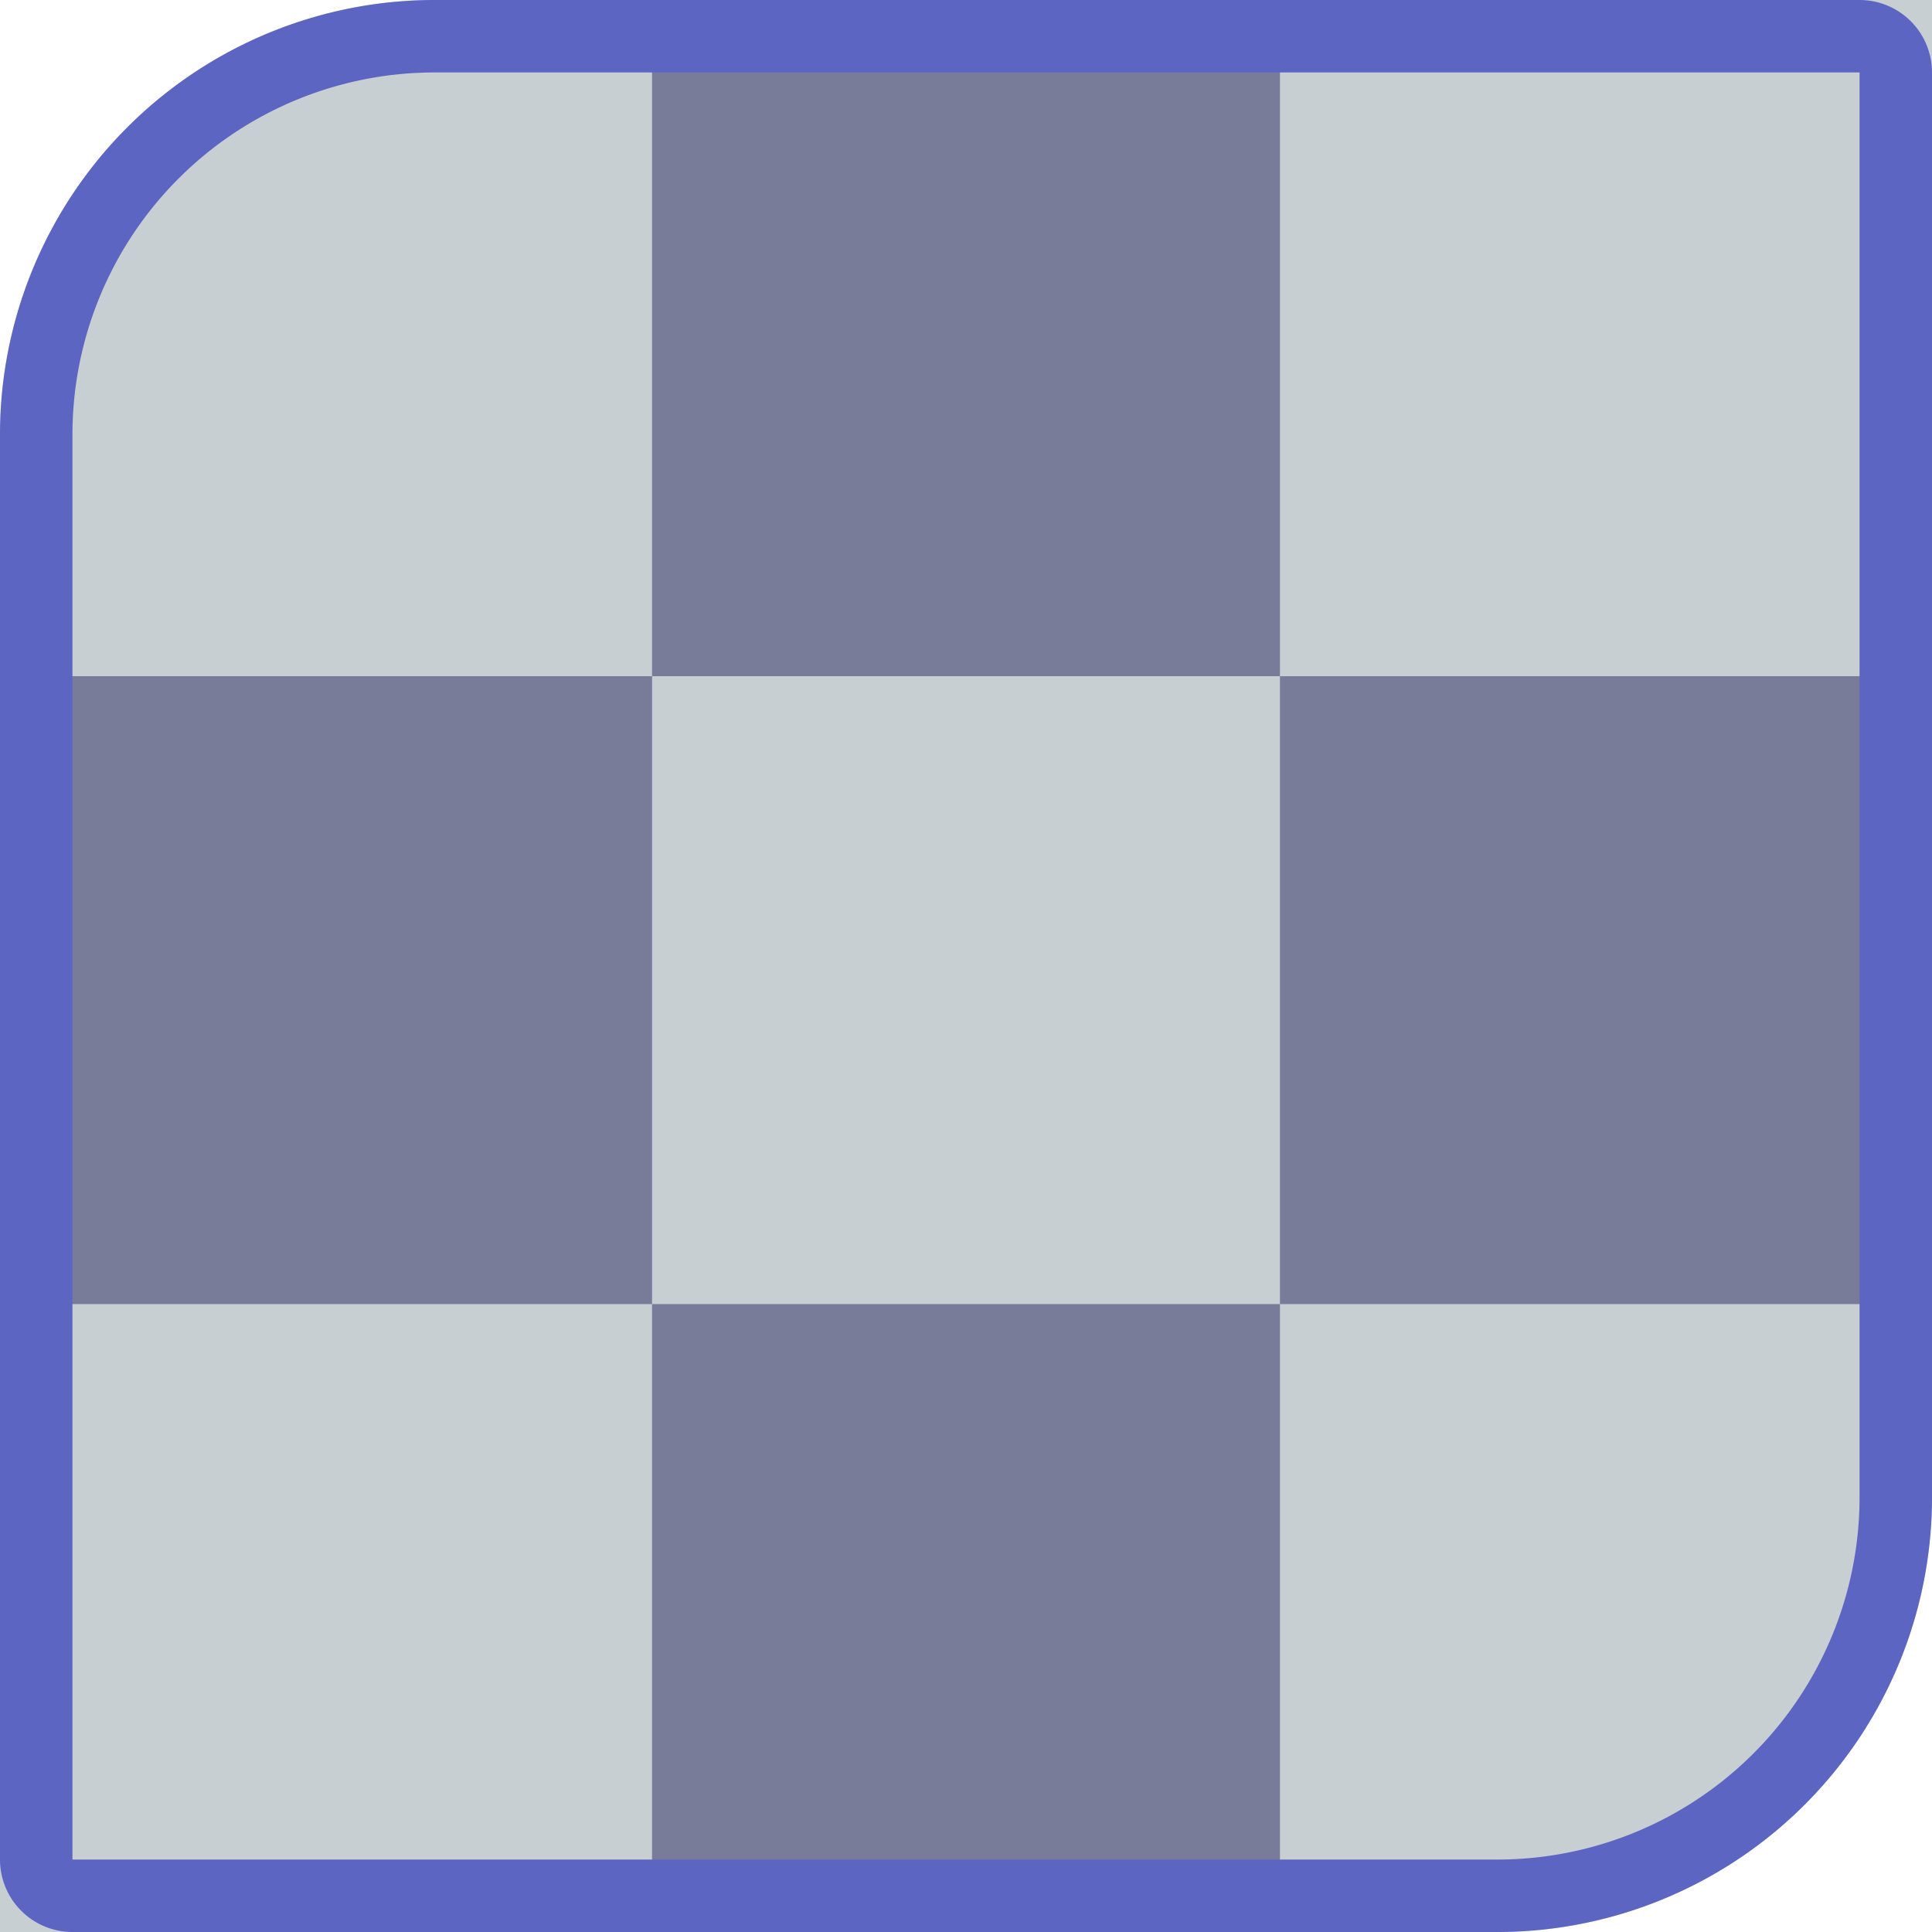 <svg id="type_texture_dark" xmlns="http://www.w3.org/2000/svg" width="40" height="40" viewBox="0 0 40 40">
  <rect id="Icon_Base" width="40" height="40" fill="none"/>
  <path id="light_tiles" d="M9,0H40a0,0,0,0,1,0,0V31a9,9,0,0,1-9,9H0a0,0,0,0,1,0,0V9A9,9,0,0,1,9,0Z" fill="#c7cfd3"/>
  <rect id="dark_tile" width="13" height="13" transform="translate(13.5 27)" fill="#797c98"/>
  <rect id="dark_tile-2" data-name="dark_tile" width="13" height="13" transform="translate(0.5 14)" fill="#797c98"/>
  <rect id="dark_tile-3" data-name="dark_tile" width="13" height="13" transform="translate(13.5 1)" fill="#797c98"/>
  <rect id="dark_tile-4" data-name="dark_tile" width="13" height="13" transform="translate(26.5 14)" fill="#797c98"/>
  <g id="border" fill="none" stroke="#5c66c2" stroke-width="1.5">
    <path d="M9,0H40a0,0,0,0,1,0,0V31a9,9,0,0,1-9,9H0a0,0,0,0,1,0,0V9A9,9,0,0,1,9,0Z" stroke="none"/>
    <path d="M9,.75H38.5a.75.75,0,0,1,.75.75V31A8.25,8.25,0,0,1,31,39.25H1.5a.75.75,0,0,1-.75-.75V9A8.25,8.25,0,0,1,9,.75Z" fill="none"/>
  </g>
</svg>
